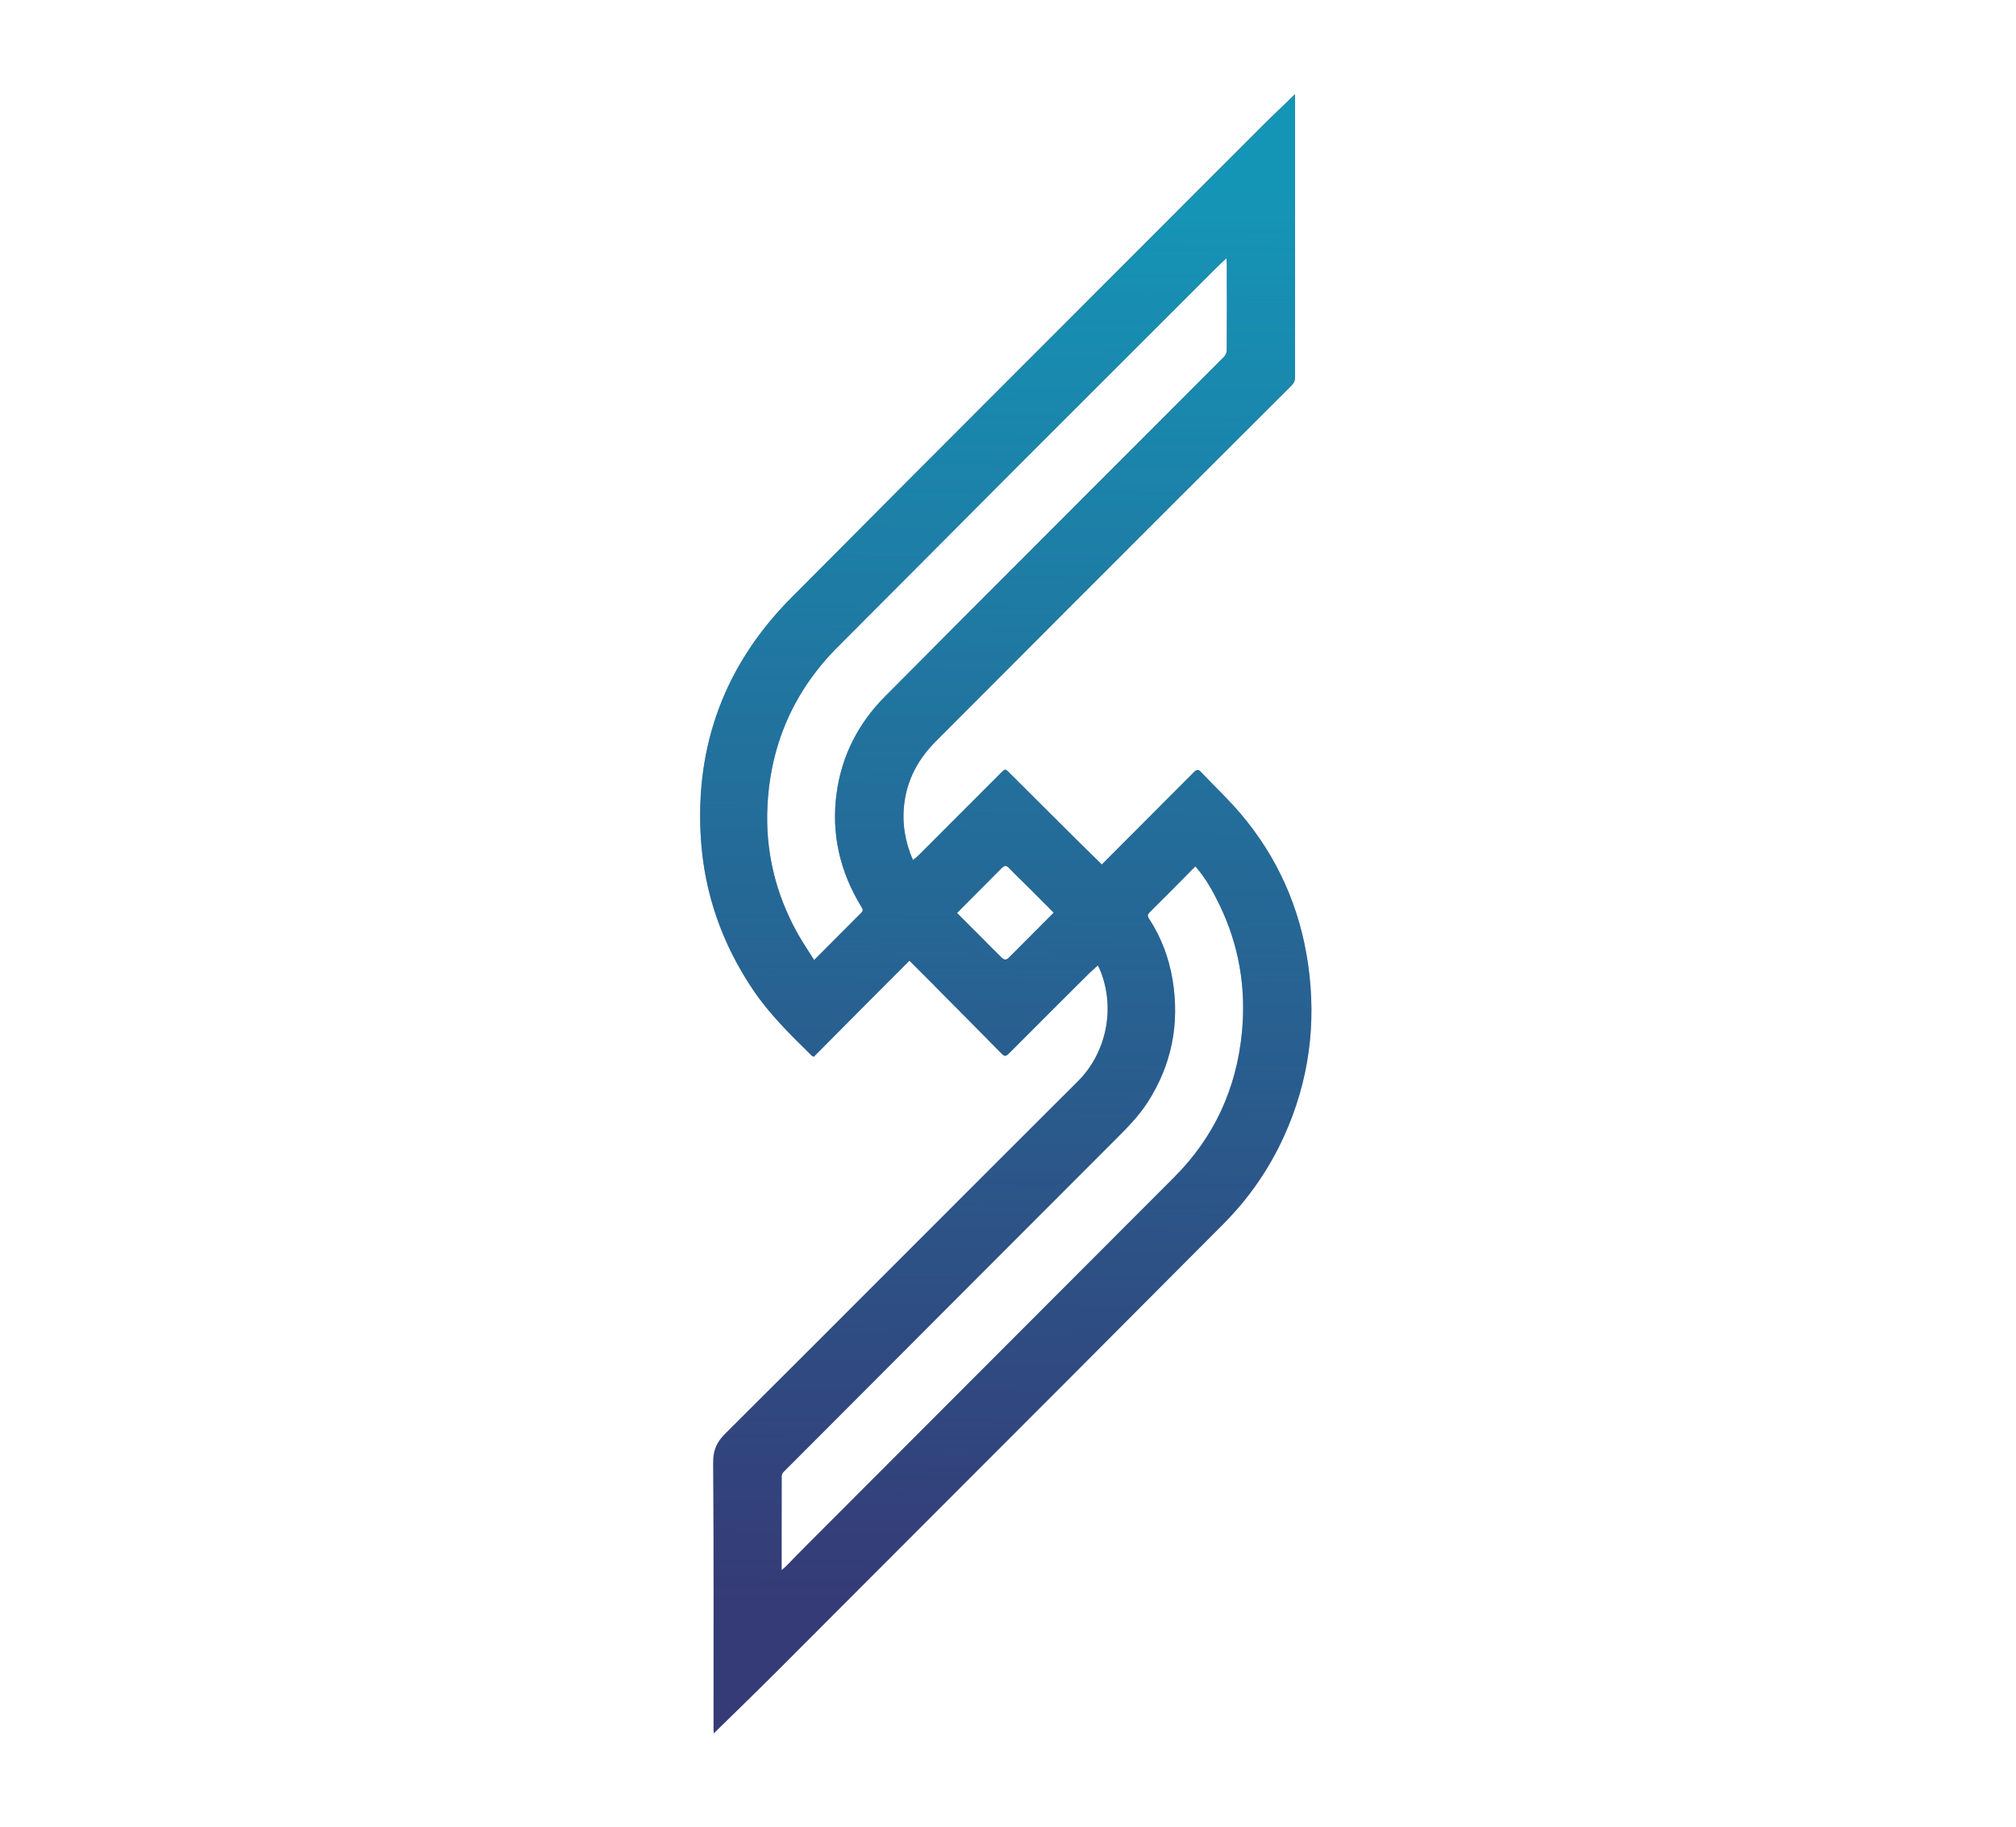 <svg width="406" height="368" viewBox="0 0 406 368" fill="none" xmlns="http://www.w3.org/2000/svg">
<path fill-rule="evenodd" clip-rule="evenodd" d="M143.742 349.139C143.727 348.8 143.699 348.461 143.699 348.121C143.699 330.282 143.749 312.443 143.621 294.603C143.607 292.13 144.328 290.483 146.054 288.765C163.114 271.809 200.044 234.735 217.09 217.78C222.661 212.238 224.803 203.248 221.509 195.297C221.41 195.057 221.275 194.83 221.092 194.463C220.477 195.021 219.897 195.502 219.367 196.025C213.958 201.418 208.549 206.803 203.169 212.217C202.568 212.825 202.271 212.811 201.67 212.189C197.336 207.757 192.96 203.375 188.597 198.979C188.414 198.795 188.244 198.605 188.081 198.435L183.145 193.501C180.515 196.136 175.256 201.41 175.256 201.41C171.47 205.21 167.691 209.023 163.912 212.836L163.902 212.846C163.718 212.769 163.59 212.747 163.52 212.677L163.314 212.475C159.127 208.366 154.946 204.263 151.642 199.354C145.441 190.137 141.857 179.995 141.15 168.912C139.941 150.048 146.049 133.813 159.334 120.434C184.306 95.272 229.395 50.247 254.437 25.163C256.41 23.191 258.814 20.944 260.8 19V46.24C260.8 56.113 260.793 65.994 260.815 75.868C260.815 76.638 260.574 77.168 260.03 77.713C251.85 85.855 223.686 114.002 215.535 122.173C206.527 131.191 197.555 140.245 188.534 149.243C184.985 152.784 182.687 156.932 182.1 161.944C181.64 165.817 182.248 169.549 183.867 173.252C184.292 172.885 184.702 172.574 185.062 172.213C190.584 166.693 196.106 161.159 201.628 155.632C202.434 154.826 202.434 154.826 203.226 155.611L203.247 155.632C207.677 160.046 212.107 164.454 216.537 168.861L216.546 168.87L221.891 174.129L223.102 172.916C228.886 167.121 234.67 161.327 240.45 155.526C241.072 154.897 241.383 154.975 241.948 155.582C244.536 158.346 247.322 160.933 249.768 163.809C257.262 172.602 261.794 182.808 263.435 194.237C265.153 206.21 263.611 217.794 258.606 228.827C255.594 235.456 251.507 241.386 246.353 246.553C236.087 256.844 225.843 267.156 215.577 277.447C202.455 290.607 169.314 323.744 156.192 336.912C152.113 341.004 143.742 349.139 143.742 349.139ZM201.663 192.823C200.553 191.699 199.386 190.618 198.305 189.459L192.731 183.894C195.72 180.896 198.708 177.896 201.691 174.892C202.335 174.249 202.702 174.284 203.303 174.927C204.562 176.263 205.905 177.528 207.142 178.751L212.209 183.831C209.221 186.827 206.233 189.824 203.247 192.823C202.61 193.452 202.214 193.381 201.663 192.823ZM158.285 315.482C158.073 315.701 157.825 315.892 157.422 316.245V316.252C157.422 309.764 157.415 303.53 157.436 297.303C157.436 297.028 157.606 296.681 157.811 296.476C173.33 280.899 208.86 245.337 224.393 229.774L224.579 229.587C226.964 227.197 229.348 224.808 231.181 221.936C235.988 214.394 237.586 206.217 236.151 197.41C235.423 192.943 233.853 188.801 231.386 185.013C231.032 184.469 231.11 184.172 231.584 183.698C234.652 180.673 237.664 177.599 240.732 174.503C242.783 176.828 244.225 179.444 245.533 182.129C249.506 190.3 250.991 198.944 250.107 207.977C248.997 219.285 244.536 229.039 236.483 237.103C218.44 255.176 180.4 293.253 162.357 311.333C160.986 312.704 159.642 314.104 158.285 315.482ZM173.482 183.812C170.364 186.921 167.267 190.045 163.965 193.36L163.958 193.367C162.777 191.473 161.611 189.784 160.621 188.003C156.153 179.981 154.081 171.344 154.562 162.191C155.212 149.751 159.956 139.051 168.794 130.209C181.393 117.6 193.957 104.955 206.541 92.332C212.657 86.197 238.784 60.086 244.914 53.965C245.543 53.336 246.208 52.735 247.021 51.958C247.056 52.53 247.091 52.862 247.091 53.194C247.099 58.983 247.113 64.772 247.077 70.56C247.07 70.998 246.844 71.535 246.533 71.846C230.427 88.011 194.268 124.109 178.204 140.316C172.881 145.68 169.522 152.183 168.49 159.745C167.373 167.944 169.148 175.549 173.432 182.596C173.694 183.02 173.948 183.345 173.482 183.812Z" fill="#1F2667" fill-opacity="0.9"/>
<path fill-rule="evenodd" clip-rule="evenodd" d="M143.742 349.139C143.727 348.8 143.699 348.461 143.699 348.121C143.699 330.282 143.749 312.443 143.621 294.603C143.607 292.13 144.328 290.483 146.054 288.765C163.114 271.809 200.044 234.735 217.09 217.78C222.661 212.238 224.803 203.248 221.509 195.297C221.41 195.057 221.275 194.83 221.092 194.463C220.477 195.021 219.897 195.502 219.367 196.025C213.958 201.418 208.549 206.803 203.169 212.217C202.568 212.825 202.271 212.811 201.67 212.189C197.336 207.757 192.96 203.375 188.597 198.979C188.414 198.795 188.244 198.605 188.081 198.435L183.145 193.501C180.515 196.136 175.256 201.41 175.256 201.41C171.47 205.21 167.691 209.023 163.912 212.836L163.902 212.846C163.718 212.769 163.59 212.747 163.52 212.677L163.314 212.475C159.127 208.366 154.946 204.263 151.642 199.354C145.441 190.137 141.857 179.995 141.15 168.912C139.941 150.048 146.049 133.813 159.334 120.434C184.306 95.272 229.395 50.247 254.437 25.163C256.41 23.191 258.814 20.944 260.8 19V46.24C260.8 56.113 260.793 65.994 260.815 75.868C260.815 76.638 260.574 77.168 260.03 77.713C251.85 85.855 223.686 114.002 215.535 122.173C206.527 131.191 197.555 140.245 188.534 149.243C184.985 152.784 182.687 156.932 182.1 161.944C181.64 165.817 182.248 169.549 183.867 173.252C184.292 172.885 184.702 172.574 185.062 172.213C190.584 166.693 196.106 161.159 201.628 155.632C202.434 154.826 202.434 154.826 203.226 155.611L203.247 155.632C207.677 160.046 212.107 164.454 216.537 168.861L216.546 168.87L221.891 174.129L223.102 172.916C228.886 167.121 234.67 161.327 240.45 155.526C241.072 154.897 241.383 154.975 241.948 155.582C244.536 158.346 247.322 160.933 249.768 163.809C257.262 172.602 261.794 182.808 263.435 194.237C265.153 206.21 263.611 217.794 258.606 228.827C255.594 235.456 251.507 241.386 246.353 246.553C236.087 256.844 225.843 267.156 215.577 277.447C202.455 290.607 169.314 323.744 156.192 336.912C152.113 341.004 143.742 349.139 143.742 349.139ZM201.663 192.823C200.553 191.699 199.386 190.618 198.305 189.459L192.731 183.894C195.72 180.896 198.708 177.896 201.691 174.892C202.335 174.249 202.702 174.284 203.303 174.927C204.562 176.263 205.905 177.528 207.142 178.751L212.209 183.831C209.221 186.827 206.233 189.824 203.247 192.823C202.61 193.452 202.214 193.381 201.663 192.823ZM158.285 315.482C158.073 315.701 157.825 315.892 157.422 316.245V316.252C157.422 309.764 157.415 303.53 157.436 297.303C157.436 297.028 157.606 296.681 157.811 296.476C173.33 280.899 208.86 245.337 224.393 229.774L224.579 229.587C226.964 227.197 229.348 224.808 231.181 221.936C235.988 214.394 237.586 206.217 236.151 197.41C235.423 192.943 233.853 188.801 231.386 185.013C231.032 184.469 231.11 184.172 231.584 183.698C234.652 180.673 237.664 177.599 240.732 174.503C242.783 176.828 244.225 179.444 245.533 182.129C249.506 190.3 250.991 198.944 250.107 207.977C248.997 219.285 244.536 229.039 236.483 237.103C218.44 255.176 180.4 293.253 162.357 311.333C160.986 312.704 159.642 314.104 158.285 315.482ZM173.482 183.812C170.364 186.921 167.267 190.045 163.965 193.36L163.958 193.367C162.777 191.473 161.611 189.784 160.621 188.003C156.153 179.981 154.081 171.344 154.562 162.191C155.212 149.751 159.956 139.051 168.794 130.209C181.393 117.6 193.957 104.955 206.541 92.332C212.657 86.197 238.784 60.086 244.914 53.965C245.543 53.336 246.208 52.735 247.021 51.958C247.056 52.53 247.091 52.862 247.091 53.194C247.099 58.983 247.113 64.772 247.077 70.56C247.07 70.998 246.844 71.535 246.533 71.846C230.427 88.011 194.268 124.109 178.204 140.316C172.881 145.68 169.522 152.183 168.49 159.745C167.373 167.944 169.148 175.549 173.432 182.596C173.694 183.02 173.948 183.345 173.482 183.812Z" fill="url(#paint0_linear_3_37)"/>
<defs>
<linearGradient id="paint0_linear_3_37" x1="204.184" y1="38.617" x2="201.426" y2="322.974" gradientUnits="userSpaceOnUse">
<stop stop-color="#1595B6"/>
<stop offset="1" stop-color="#1595B6" stop-opacity="0"/>
</linearGradient>
</defs>
</svg>
